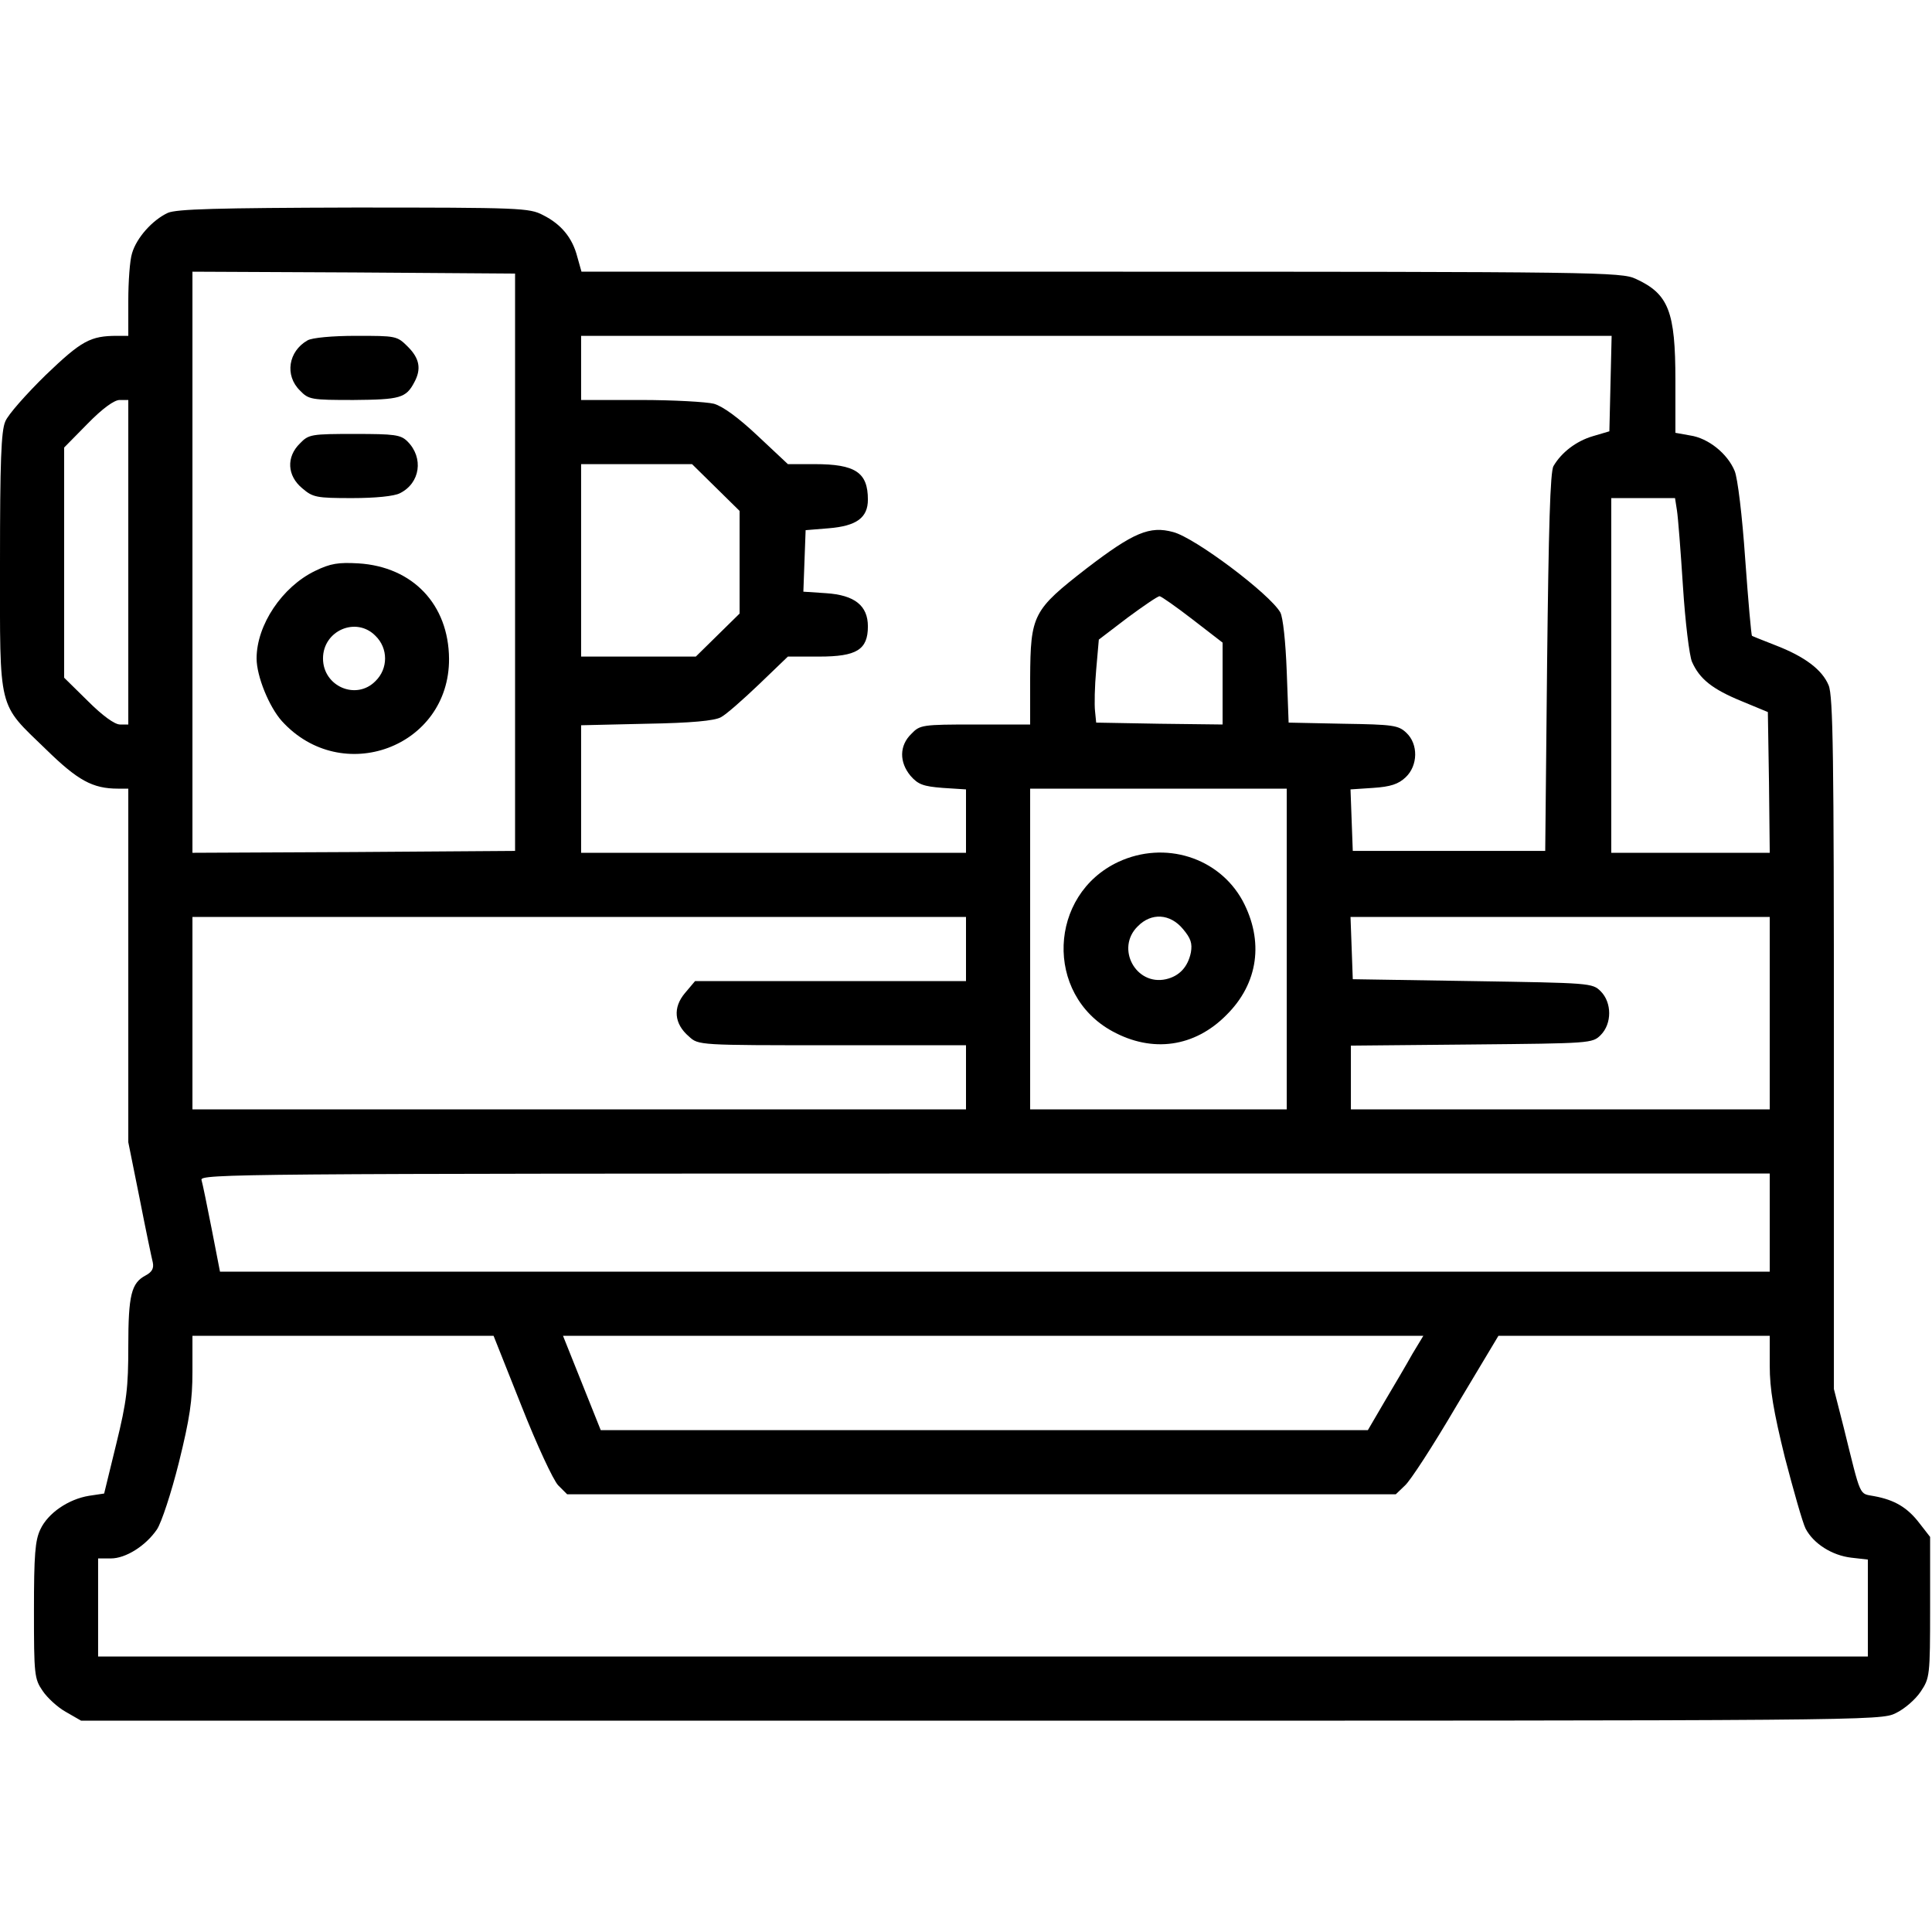<?xml version="1.0" standalone="no"?>
<!DOCTYPE svg PUBLIC "-//W3C//DTD SVG 20010904//EN"
 "http://www.w3.org/TR/2001/REC-SVG-20010904/DTD/svg10.dtd">
<svg version="1.0" xmlns="http://www.w3.org/2000/svg"
 width="512pt" height="512pt" viewBox="0 0 512 512"
 preserveAspectRatio="xMidYMid meet">

<g transform="translate(0,512) scale(0.1,-0.1)"
fill="#000000" stroke="none">
<path d="M445 4556 c-41 -19 -83 -66 -95 -107 -6 -18 -10 -76 -10 -126 l0 -93
-29 0 c-72 0 -95 -13 -190 -104 -51 -50 -100 -105 -107 -123 -11 -25 -14 -108
-14 -373 0 -400 -7 -371 122 -496 84 -82 123 -104 191 -104 l27 0 0 -468 0
-469 30 -149 c16 -82 32 -158 35 -170 3 -15 -2 -25 -19 -34 -38 -20 -46 -52
-46 -188 0 -109 -4 -145 -32 -259 l-32 -131 -40 -6 c-55 -9 -109 -46 -129 -89
-14 -29 -17 -68 -17 -215 0 -170 1 -181 23 -213 12 -18 40 -44 62 -56 l40 -23
2384 0 c2359 0 2385 0 2425 20 23 11 52 36 66 57 24 36 25 41 25 223 l0 187
-28 36 c-32 42 -66 62 -120 72 -41 8 -34 -8 -81 182 l-26 102 0 916 c0 760 -2
921 -14 949 -17 41 -63 76 -141 106 -33 13 -61 24 -62 25 -2 1 -10 92 -18 203
-8 116 -20 215 -28 234 -19 46 -70 87 -118 94 l-39 7 0 139 c0 183 -18 229
-105 269 -38 18 -102 19 -1417 19 l-1377 0 -11 39 c-13 51 -43 87 -91 111 -36
19 -60 20 -501 20 -365 -1 -469 -4 -493 -14z m920 -926 l0 -765 -427 -3 -428
-2 0 770 0 770 428 -2 427 -3 0 -765z m2903 474 l-3 -127 -44 -13 c-44 -13
-83 -43 -104 -79 -9 -14 -13 -168 -17 -520 l-5 -500 -255 0 -255 0 -3 81 -3
82 60 4 c46 3 67 10 86 28 33 31 34 88 2 118 -21 20 -35 22 -167 24 l-145 3
-5 135 c-3 80 -10 144 -17 157 -28 49 -226 198 -284 213 -62 17 -105 -1 -229
-96 -143 -111 -149 -123 -150 -291 l0 -123 -145 0 c-142 0 -147 -1 -170 -25
-32 -31 -32 -75 -2 -111 20 -23 34 -28 85 -32 l62 -4 0 -84 0 -84 -510 0 -510
0 0 169 0 169 173 4 c120 2 180 8 197 17 14 7 59 47 101 87 l77 74 83 0 c99 0
129 18 129 80 0 55 -35 83 -111 88 l-60 4 3 82 3 81 61 5 c74 6 104 28 104 76
0 72 -33 94 -141 94 l-71 0 -80 75 c-51 48 -92 78 -116 85 -20 5 -108 10 -194
10 l-158 0 0 85 0 85 1365 0 1366 0 -3 -126z m-3928 -474 l0 -430 -22 0 c-14
0 -46 23 -85 62 l-63 62 0 305 0 305 62 63 c40 41 71 63 85 63 l23 0 0 -430z
m1557 198 l63 -62 0 -136 0 -136 -58 -57 -58 -57 -152 0 -152 0 0 255 0 255
147 0 147 0 63 -62z m2547 -60 c3 -18 10 -109 16 -202 6 -94 17 -184 24 -200
20 -45 53 -72 131 -104 l70 -29 3 -186 2 -187 -210 0 -210 0 0 470 0 470 85 0
84 0 5 -32z m-1283 -290 l79 -61 0 -109 0 -108 -167 2 -168 3 -3 30 c-2 17 -1
66 3 110 l7 80 76 58 c42 31 80 57 85 57 4 0 44 -28 88 -62z m249 -873 l0
-425 -340 0 -340 0 0 425 0 425 340 0 340 0 0 -425z m-850 0 l0 -85 -359 0
-359 0 -27 -32 c-32 -38 -29 -81 11 -115 25 -23 26 -23 380 -23 l354 0 0 -85
0 -85 -1025 0 -1025 0 0 255 0 255 1025 0 1025 0 0 -85z m2130 -170 l0 -255
-555 0 -555 0 0 85 0 84 320 3 c315 3 320 3 342 25 30 30 30 86 0 116 -22 22
-28 22 -340 27 l-317 5 -3 83 -3 82 556 0 555 0 0 -255z m0 -555 l0 -130
-2054 0 -2053 0 -22 113 c-12 61 -24 120 -27 130 -5 16 98 17 2075 17 l2081 0
0 -130z m-3308 -486 c41 -104 84 -196 97 -210 l24 -24 1098 0 1098 0 24 23
c14 12 75 106 136 210 l112 187 360 0 359 0 0 -80 c0 -61 10 -120 40 -242 23
-88 47 -173 55 -189 21 -40 70 -71 121 -77 l44 -5 0 -128 0 -129 -2345 0
-2345 0 0 130 0 130 34 0 c39 0 92 33 122 77 12 18 38 97 58 177 29 117 36
165 36 241 l0 95 399 0 399 0 74 -186z m2361 138 c-15 -27 -48 -83 -73 -125
l-45 -77 -1016 0 -1017 0 -50 125 -50 125 1140 0 1140 0 -29 -48z"/>
<path d="M815 4218 c-51 -29 -61 -93 -20 -133 23 -24 30 -25 142 -25 123 1
139 5 161 47 19 35 14 63 -17 94 -29 29 -31 29 -138 29 -62 0 -116 -5 -128
-12z"/>
<path d="M795 3945 c-37 -36 -34 -86 6 -119 28 -24 37 -26 132 -26 62 0 112 5
127 13 54 27 63 94 20 137 -18 18 -34 20 -140 20 -115 0 -122 -1 -145 -25z"/>
<path d="M835 3607 c-87 -42 -155 -143 -155 -232 0 -47 33 -128 67 -166 159
-175 444 -69 443 165 -1 144 -96 244 -240 253 -53 3 -74 0 -115 -20z m160
-172 c34 -33 34 -87 0 -120 -51 -52 -139 -14 -139 60 0 74 88 112 139 60z"/>
<path d="M2964 2836 c-186 -87 -196 -351 -16 -449 106 -58 218 -42 302 43 85
84 100 196 43 303 -63 115 -206 160 -329 103z m171 -178 c21 -25 25 -38 21
-62 -8 -39 -31 -63 -66 -71 -80 -18 -134 82 -75 140 36 37 86 34 120 -7z"/>
</g>
</svg>
